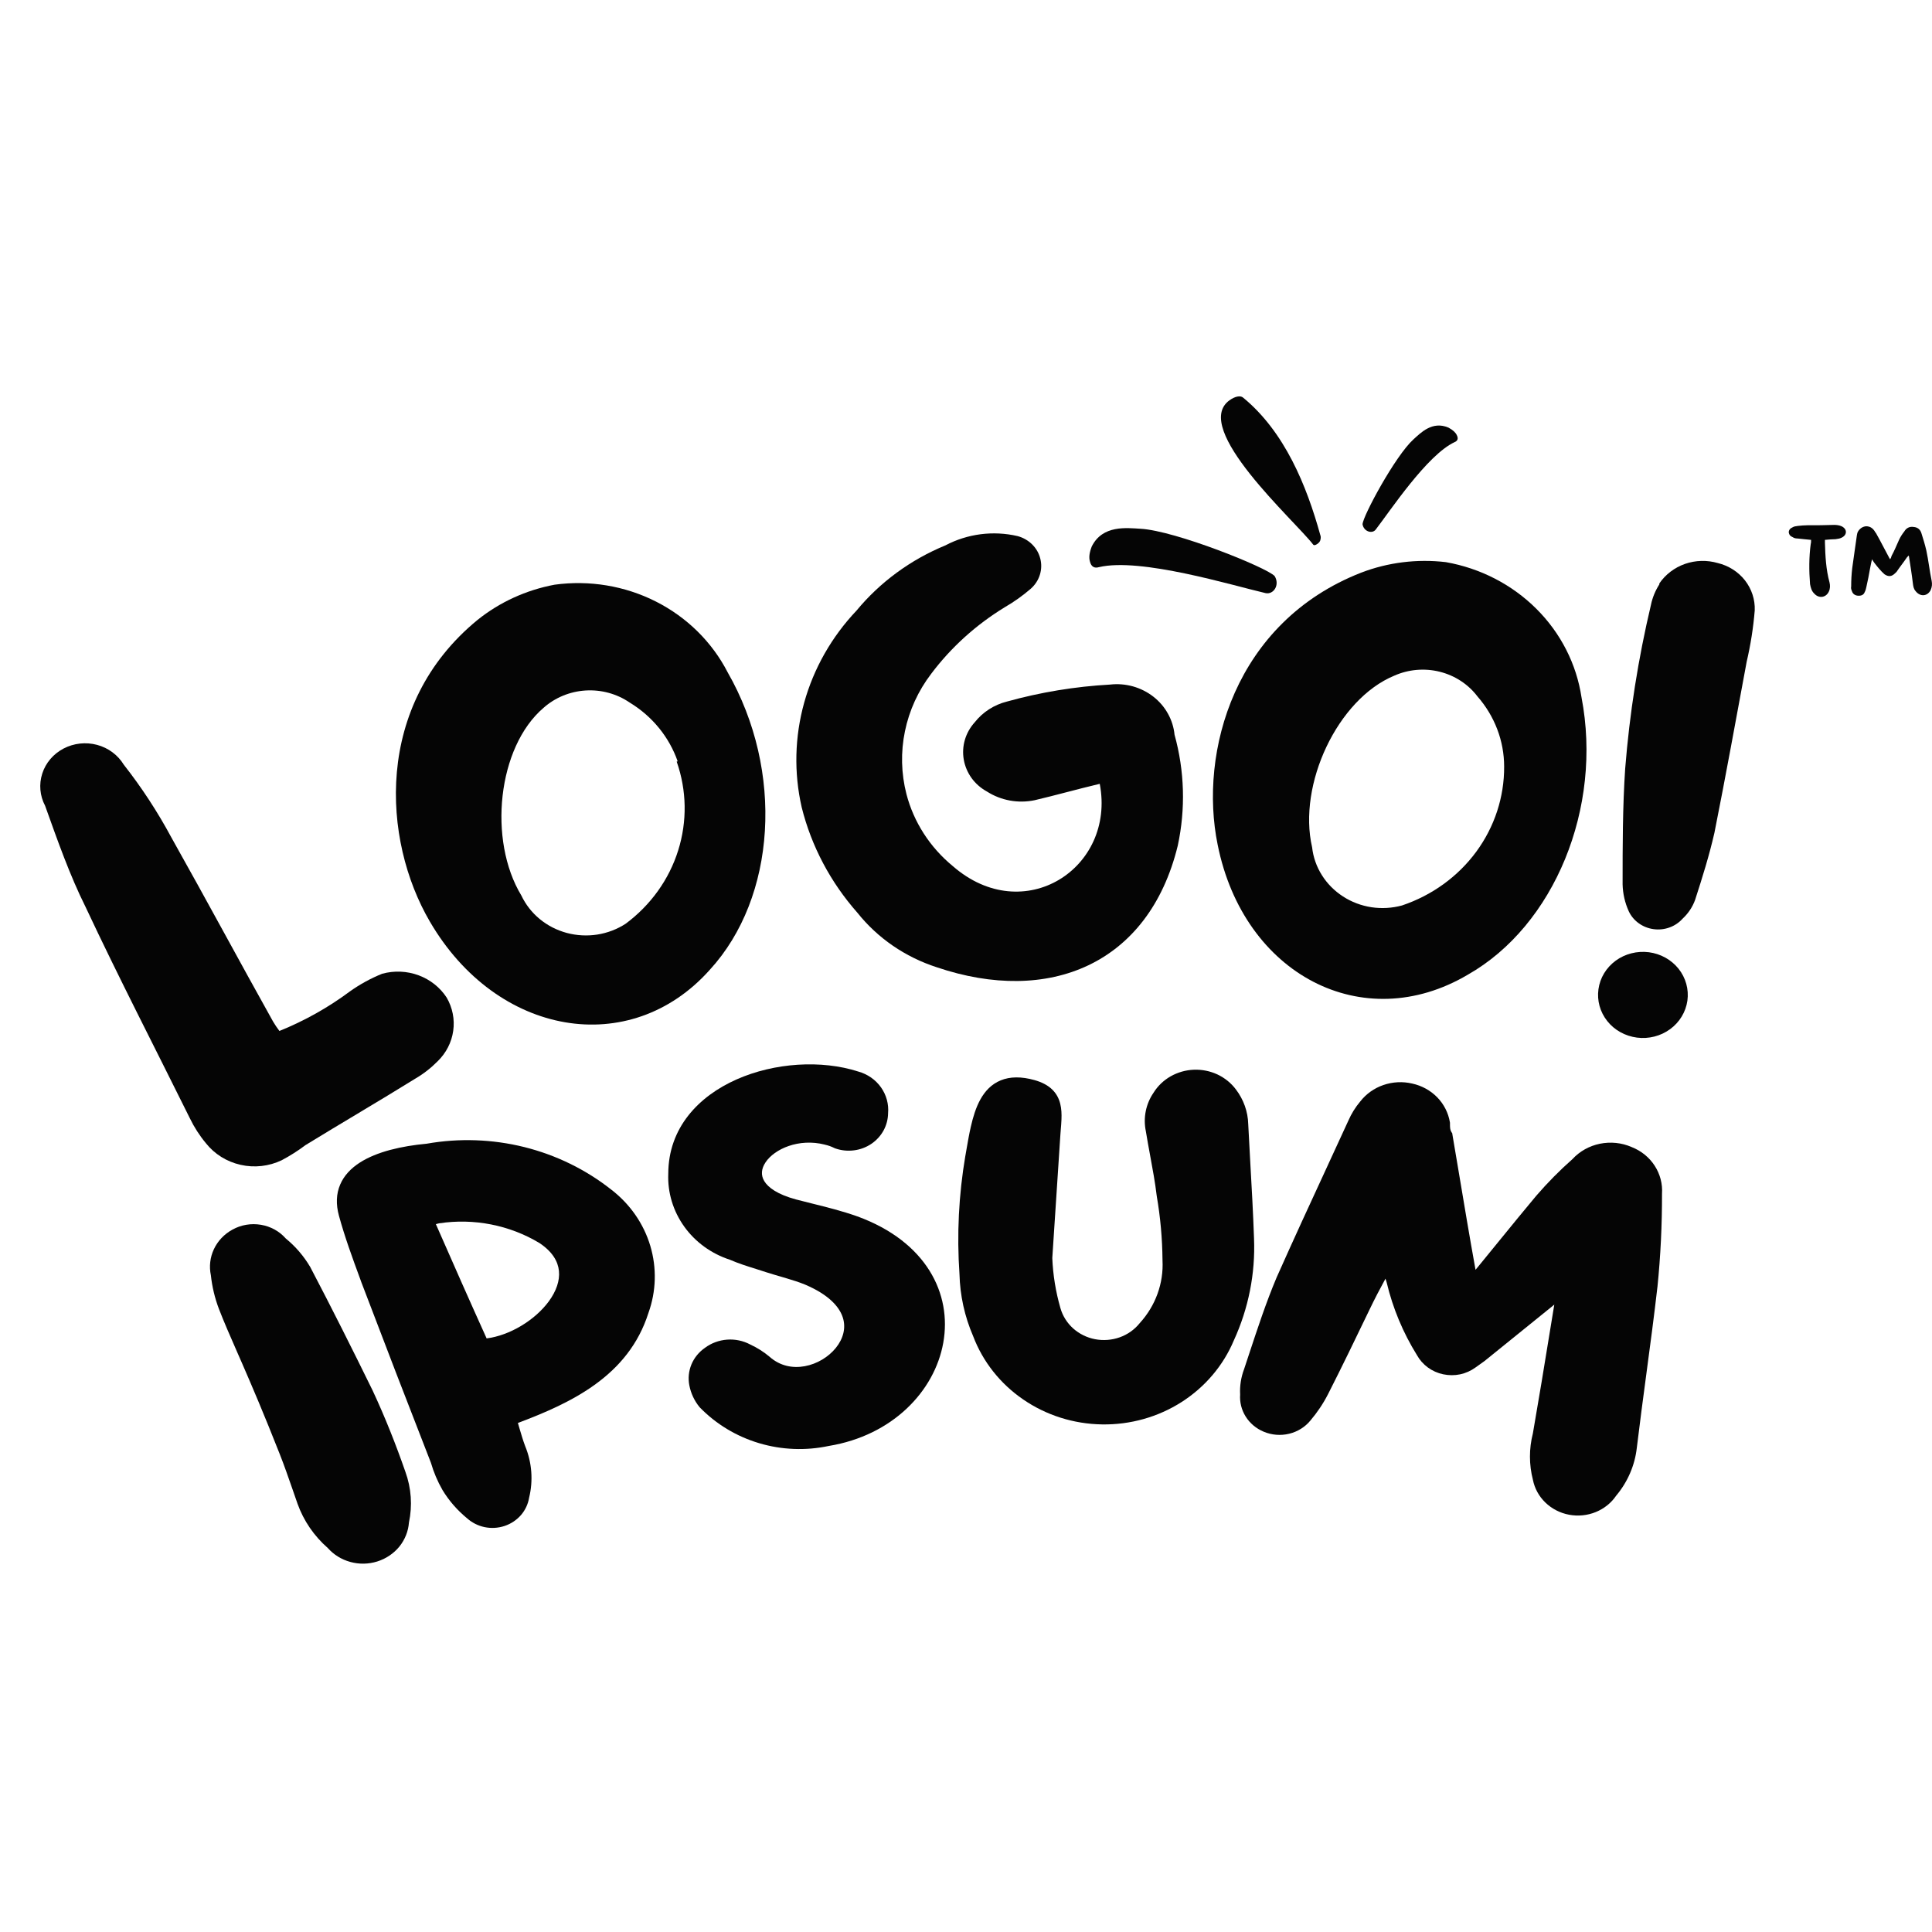 <svg width="48" height="48" viewBox="0 0 48 48" fill="none" xmlns="http://www.w3.org/2000/svg">
<g clip-path="url(#clip0_1_499)">
<path d="M44.996 13.413C44.996 13.447 44.996 13.489 44.987 13.514C44.943 13.844 44.943 14.174 44.97 14.512C44.987 14.597 45.005 14.681 45.076 14.749C45.19 14.875 45.366 14.85 45.437 14.698C45.472 14.622 45.472 14.546 45.454 14.47C45.366 14.148 45.349 13.81 45.34 13.481C45.34 13.464 45.34 13.438 45.34 13.413C45.437 13.405 45.525 13.396 45.604 13.396C45.666 13.388 45.718 13.379 45.763 13.354C45.895 13.286 45.895 13.143 45.754 13.075C45.701 13.05 45.63 13.041 45.569 13.041C45.349 13.05 45.128 13.05 44.908 13.05C44.829 13.05 44.75 13.058 44.67 13.066C44.626 13.075 44.574 13.075 44.538 13.1C44.477 13.126 44.441 13.168 44.441 13.227C44.45 13.286 44.477 13.32 44.538 13.345C44.574 13.371 44.617 13.379 44.662 13.379C44.767 13.388 44.882 13.405 44.996 13.413ZM47.418 13.802C47.418 13.81 47.427 13.819 47.427 13.819C47.462 14.047 47.498 14.267 47.524 14.487C47.533 14.563 47.542 14.63 47.595 14.689C47.709 14.833 47.885 14.816 47.965 14.664C48 14.588 48.008 14.512 47.991 14.427C47.938 14.174 47.912 13.92 47.859 13.675C47.824 13.523 47.779 13.379 47.736 13.244C47.709 13.159 47.647 13.1 47.542 13.092C47.436 13.075 47.357 13.126 47.313 13.202C47.26 13.269 47.216 13.337 47.181 13.413C47.119 13.548 47.066 13.684 46.996 13.81C46.987 13.844 46.978 13.87 46.96 13.895C46.952 13.878 46.943 13.87 46.943 13.87C46.828 13.658 46.723 13.447 46.608 13.244C46.59 13.227 46.582 13.21 46.573 13.193C46.52 13.117 46.458 13.075 46.361 13.075C46.273 13.083 46.203 13.134 46.159 13.21C46.141 13.244 46.141 13.269 46.133 13.303C46.097 13.574 46.053 13.844 46.018 14.115C46 14.267 45.992 14.419 45.992 14.571C45.983 14.605 45.992 14.647 46.009 14.681C46.027 14.749 46.08 14.791 46.15 14.799C46.238 14.808 46.3 14.782 46.326 14.715C46.353 14.664 46.361 14.622 46.37 14.58C46.406 14.427 46.432 14.284 46.458 14.14C46.476 14.055 46.485 13.988 46.511 13.895C46.529 13.929 46.546 13.954 46.564 13.979C46.643 14.081 46.723 14.182 46.819 14.267C46.916 14.334 46.996 14.326 47.075 14.25C47.093 14.233 47.101 14.225 47.119 14.208C47.198 14.089 47.295 13.971 47.374 13.852C47.392 13.836 47.401 13.819 47.418 13.802Z" fill="#050505"/>
<path d="M27.124 13.578C27.062 13.739 27.051 13.854 27.079 13.95C27.11 14.081 27.191 14.124 27.301 14.091C28.336 13.845 30.604 14.542 31.444 14.736C31.642 14.777 31.803 14.532 31.668 14.312C31.471 14.099 29.203 13.186 28.338 13.137C27.999 13.118 27.393 13.035 27.124 13.578Z" fill="#050505"/>
<path d="M35.991 10.626C36.101 10.687 36.163 10.745 36.193 10.81C36.238 10.896 36.214 10.955 36.138 10.985C35.454 11.306 34.544 12.684 34.177 13.16C34.088 13.27 33.883 13.206 33.852 13.026C33.858 12.823 34.665 11.326 35.115 10.918C35.292 10.759 35.584 10.447 35.991 10.626Z" fill="#050505"/>
<path d="M30.545 9.946C30.677 9.851 30.815 9.817 30.885 9.879C31.917 10.726 32.464 12.067 32.803 13.295C32.816 13.324 32.817 13.365 32.806 13.408C32.802 13.444 32.774 13.483 32.73 13.513C32.683 13.546 32.642 13.556 32.623 13.527C32.171 12.937 29.588 10.64 30.545 9.946Z" fill="#050505"/>
<path d="M8.695 24.63C8.943 24.454 9.211 24.307 9.496 24.192C9.793 24.111 10.111 24.124 10.4 24.231C10.688 24.338 10.933 24.532 11.097 24.784C11.243 25.036 11.301 25.326 11.26 25.612C11.22 25.897 11.084 26.162 10.873 26.367C10.709 26.533 10.524 26.678 10.32 26.797C9.416 27.358 8.503 27.889 7.59 28.45C7.404 28.59 7.206 28.716 6.998 28.826C6.682 28.977 6.321 29.018 5.978 28.94C5.634 28.863 5.33 28.673 5.116 28.403C4.957 28.212 4.823 28.003 4.716 27.781C3.852 26.037 2.955 24.3 2.122 22.525C1.738 21.757 1.426 20.873 1.121 20.02C0.99 19.772 0.964 19.485 1.05 19.219C1.135 18.953 1.326 18.73 1.58 18.597C1.835 18.464 2.133 18.431 2.412 18.506C2.692 18.581 2.929 18.758 3.075 18.998C3.523 19.569 3.919 20.176 4.26 20.811C5.124 22.348 5.949 23.885 6.782 25.376C6.83 25.458 6.884 25.538 6.942 25.614C7.569 25.361 8.158 25.03 8.695 24.63Z" fill="#050505"/>
<path d="M17.636 24.093C15.659 26.314 12.344 25.753 10.679 22.895C9.494 20.866 9.286 17.516 11.864 15.402C12.414 14.96 13.073 14.659 13.777 14.527C14.641 14.408 15.522 14.554 16.294 14.944C17.067 15.335 17.69 15.95 18.077 16.701C19.486 19.16 19.285 22.295 17.636 24.093ZM16.836 18.914C16.625 18.31 16.204 17.794 15.643 17.454C15.325 17.237 14.939 17.131 14.55 17.155C14.16 17.179 13.791 17.331 13.505 17.585C12.36 18.561 12.12 20.874 12.953 22.249C13.059 22.473 13.215 22.673 13.409 22.833C13.604 22.994 13.833 23.111 14.08 23.178C14.327 23.244 14.586 23.258 14.84 23.219C15.093 23.179 15.334 23.087 15.547 22.948C16.167 22.486 16.623 21.851 16.849 21.129C17.076 20.407 17.063 19.636 16.812 18.922L16.836 18.914Z" fill="#050505"/>
<path d="M25.706 19.881C25.504 19.923 25.294 19.926 25.091 19.889C24.887 19.852 24.694 19.776 24.521 19.666C24.37 19.583 24.24 19.47 24.14 19.333C24.041 19.196 23.974 19.039 23.945 18.875C23.916 18.71 23.925 18.541 23.972 18.381C24.019 18.22 24.103 18.071 24.217 17.945C24.416 17.692 24.698 17.51 25.017 17.43C25.852 17.198 26.712 17.056 27.579 17.008C27.77 16.986 27.963 17.002 28.148 17.053C28.332 17.105 28.504 17.191 28.653 17.307C28.802 17.423 28.926 17.566 29.016 17.729C29.107 17.891 29.163 18.069 29.181 18.253C29.431 19.153 29.458 20.098 29.261 21.011C28.54 23.962 26.058 24.976 23.272 24.031C22.49 23.778 21.804 23.307 21.303 22.678C20.634 21.921 20.159 21.024 19.918 20.058C19.722 19.198 19.743 18.306 19.98 17.456C20.217 16.606 20.662 15.822 21.279 15.171C21.864 14.463 22.623 13.906 23.488 13.55C24.035 13.261 24.675 13.178 25.282 13.319C25.419 13.356 25.544 13.427 25.644 13.526C25.743 13.624 25.813 13.746 25.846 13.88C25.88 14.013 25.876 14.152 25.834 14.284C25.793 14.415 25.715 14.533 25.61 14.626C25.41 14.799 25.193 14.954 24.962 15.087C24.25 15.522 23.63 16.082 23.136 16.739C22.812 17.163 22.589 17.651 22.483 18.168C22.376 18.684 22.389 19.217 22.52 19.728C22.701 20.425 23.104 21.051 23.672 21.518C25.434 23.055 27.724 21.572 27.323 19.474C26.739 19.613 26.227 19.759 25.706 19.881Z" fill="#050505"/>
<path d="M36.466 24.217C33.864 25.754 30.901 24.217 30.253 20.99C29.78 18.684 30.677 15.457 33.816 14.228C34.483 13.972 35.208 13.882 35.921 13.966C36.779 14.117 37.565 14.522 38.17 15.125C38.775 15.727 39.167 16.496 39.292 17.324C39.82 20.068 38.619 22.995 36.466 24.217ZM37.37 19.046C37.37 18.407 37.134 17.79 36.706 17.301C36.477 16.999 36.146 16.783 35.769 16.689C35.392 16.595 34.993 16.63 34.64 16.787C33.231 17.37 32.238 19.491 32.599 21.051C32.626 21.296 32.709 21.532 32.842 21.743C32.974 21.954 33.153 22.134 33.366 22.272C33.578 22.41 33.82 22.501 34.073 22.54C34.327 22.578 34.586 22.563 34.832 22.496C35.577 22.246 36.222 21.779 36.677 21.161C37.132 20.542 37.374 19.803 37.37 19.046Z" fill="#050505"/>
<path d="M41.923 24.861C41.883 25.142 41.729 25.397 41.494 25.569C41.259 25.741 40.963 25.817 40.67 25.779C40.377 25.741 40.111 25.594 39.932 25.368C39.752 25.142 39.674 24.858 39.713 24.577C39.752 24.295 39.906 24.041 40.141 23.868C40.376 23.696 40.673 23.621 40.966 23.658C41.259 23.696 41.524 23.844 41.704 24.069C41.883 24.295 41.962 24.58 41.923 24.861ZM41.226 14.495C41.378 14.272 41.602 14.102 41.863 14.01C42.124 13.919 42.409 13.911 42.675 13.988C42.946 14.053 43.185 14.205 43.353 14.419C43.52 14.633 43.606 14.896 43.596 15.164C43.561 15.593 43.494 16.019 43.396 16.439C43.132 17.861 42.875 19.282 42.595 20.688C42.467 21.249 42.299 21.787 42.115 22.356C42.051 22.534 41.944 22.694 41.803 22.825C41.715 22.923 41.603 22.998 41.477 23.043C41.351 23.089 41.215 23.103 41.081 23.084C40.948 23.066 40.822 23.016 40.714 22.938C40.606 22.86 40.521 22.758 40.466 22.64C40.37 22.429 40.319 22.202 40.313 21.972C40.313 21.019 40.313 20.058 40.377 19.098C40.486 17.727 40.7 16.366 41.018 15.025C41.055 14.846 41.126 14.674 41.226 14.518V14.495Z" fill="#050505"/>
<path fill-rule="evenodd" clip-rule="evenodd" d="M5.313 31.038C5.219 31.24 5.193 31.466 5.239 31.683C5.27 31.97 5.337 32.251 5.44 32.522C5.568 32.853 5.712 33.181 5.889 33.585C5.929 33.678 5.972 33.775 6.017 33.877C6.255 34.424 6.555 35.123 6.954 36.136C7.067 36.423 7.167 36.713 7.269 37.005C7.309 37.123 7.35 37.241 7.392 37.36C7.543 37.781 7.801 38.16 8.144 38.46C8.29 38.625 8.483 38.745 8.7 38.805C8.921 38.867 9.155 38.863 9.374 38.794C9.592 38.725 9.784 38.595 9.925 38.421C10.062 38.249 10.144 38.043 10.16 37.827C10.249 37.407 10.219 36.972 10.072 36.567C9.838 35.894 9.572 35.221 9.265 34.562L9.264 34.559C8.759 33.529 8.246 32.505 7.709 31.481L7.705 31.474C7.547 31.207 7.343 30.969 7.1 30.77C6.943 30.591 6.726 30.471 6.486 30.43C6.241 30.388 5.989 30.43 5.774 30.55C5.57 30.662 5.409 30.832 5.313 31.038Z" fill="#050505"/>
<path fill-rule="evenodd" clip-rule="evenodd" d="M13.023 28.498C12.232 28.302 11.405 28.273 10.601 28.415C9.978 28.473 9.366 28.611 8.94 28.884C8.724 29.023 8.549 29.202 8.452 29.429C8.354 29.657 8.342 29.918 8.422 30.208C8.568 30.741 8.758 31.258 8.948 31.774L8.978 31.858L8.979 31.86C9.549 33.359 10.125 34.853 10.706 36.342C10.774 36.576 10.87 36.803 10.992 37.016L10.994 37.02C11.155 37.285 11.362 37.523 11.605 37.722C11.727 37.831 11.877 37.907 12.04 37.941C12.205 37.975 12.377 37.965 12.536 37.912C12.695 37.859 12.836 37.765 12.944 37.641C13.05 37.518 13.119 37.37 13.145 37.213C13.25 36.786 13.216 36.338 13.048 35.929C12.996 35.792 12.955 35.652 12.911 35.504C12.897 35.455 12.882 35.404 12.867 35.353C14.197 34.854 15.612 34.184 16.109 32.623C16.304 32.083 16.32 31.499 16.156 30.951C15.991 30.401 15.653 29.915 15.188 29.557C14.556 29.057 13.817 28.696 13.023 28.498ZM10.829 30.413C10.856 30.406 10.882 30.399 10.909 30.393C11.774 30.262 12.66 30.436 13.403 30.883C13.73 31.101 13.864 31.344 13.887 31.577C13.911 31.818 13.82 32.078 13.637 32.329C13.291 32.802 12.66 33.181 12.09 33.252C11.674 32.333 11.252 31.377 10.829 30.413Z" fill="#050505"/>
<path d="M18.3 26.818C19.242 26.4 20.41 26.328 21.323 26.622C21.554 26.686 21.753 26.825 21.888 27.015C22.022 27.204 22.084 27.432 22.064 27.66C22.062 27.807 22.024 27.953 21.953 28.084C21.881 28.217 21.776 28.332 21.648 28.419C21.52 28.505 21.371 28.561 21.216 28.58C21.06 28.6 20.902 28.584 20.755 28.533L20.744 28.529L20.733 28.524C20.657 28.486 20.577 28.457 20.494 28.439L20.489 28.437C19.846 28.274 19.24 28.545 19.019 28.879C18.913 29.038 18.9 29.198 18.988 29.344C19.082 29.501 19.313 29.676 19.781 29.801C19.909 29.835 20.041 29.868 20.175 29.901C20.545 29.993 20.929 30.088 21.3 30.221L21.302 30.221C23.015 30.847 23.654 32.143 23.435 33.362C23.219 34.568 22.17 35.665 20.592 35.924C20.018 36.046 19.421 36.023 18.859 35.855C18.296 35.687 17.789 35.381 17.387 34.967L17.377 34.956C17.25 34.8 17.165 34.616 17.127 34.422C17.092 34.246 17.11 34.065 17.179 33.898C17.248 33.733 17.364 33.591 17.515 33.486C17.673 33.368 17.864 33.298 18.064 33.283C18.264 33.268 18.463 33.31 18.638 33.403C18.813 33.484 18.976 33.587 19.122 33.71L19.124 33.712C19.382 33.939 19.695 33.998 19.994 33.943C20.298 33.888 20.584 33.715 20.768 33.486C20.951 33.258 21.024 32.988 20.937 32.726C20.849 32.461 20.586 32.165 20.008 31.918C19.857 31.856 19.7 31.806 19.537 31.758C19.493 31.745 19.448 31.732 19.403 31.719C19.282 31.683 19.158 31.647 19.036 31.608C18.953 31.58 18.869 31.554 18.787 31.528C18.562 31.458 18.343 31.389 18.132 31.297C17.672 31.147 17.275 30.859 17 30.475C16.724 30.09 16.584 29.629 16.603 29.162C16.605 28.023 17.352 27.238 18.3 26.818Z" fill="#050505"/>
<path d="M30.248 26.695C30.065 26.61 29.863 26.569 29.66 26.577C29.457 26.585 29.259 26.642 29.084 26.741C28.91 26.841 28.765 26.979 28.661 27.146C28.565 27.285 28.499 27.442 28.466 27.606C28.433 27.77 28.434 27.939 28.468 28.103C28.502 28.314 28.54 28.518 28.577 28.72C28.639 29.054 28.699 29.381 28.739 29.714L28.74 29.722C28.83 30.244 28.877 30.773 28.882 31.302L28.882 31.309C28.913 31.881 28.71 32.441 28.317 32.872L28.311 32.879C28.183 33.037 28.012 33.157 27.817 33.226C27.622 33.295 27.41 33.311 27.206 33.272C27.003 33.233 26.814 33.14 26.662 33.004C26.51 32.867 26.401 32.693 26.346 32.5C26.229 32.094 26.161 31.677 26.144 31.256L26.344 28.207C26.347 28.168 26.35 28.127 26.353 28.085C26.361 27.993 26.369 27.898 26.372 27.81C26.377 27.681 26.373 27.548 26.341 27.422C26.309 27.293 26.248 27.171 26.139 27.066C26.032 26.963 25.887 26.887 25.704 26.835C25.375 26.743 25.095 26.746 24.863 26.841C24.63 26.936 24.471 27.111 24.358 27.314C24.246 27.516 24.174 27.754 24.12 27.993C24.079 28.17 24.047 28.357 24.016 28.534C24.006 28.595 23.995 28.654 23.985 28.713L23.984 28.715C23.819 29.686 23.77 30.672 23.838 31.654C23.851 32.184 23.966 32.708 24.178 33.198C24.418 33.831 24.851 34.379 25.422 34.77C25.993 35.162 26.675 35.378 27.378 35.389C28.08 35.401 28.77 35.207 29.355 34.834C29.939 34.461 30.392 33.927 30.654 33.303C31.019 32.507 31.191 31.641 31.156 30.772C31.134 30.137 31.098 29.498 31.062 28.862C31.045 28.55 31.027 28.238 31.012 27.929C31.004 27.618 30.897 27.318 30.706 27.067C30.588 26.909 30.43 26.781 30.248 26.695Z" fill="#050505"/>
<path d="M36.718 31.477C36.699 31.499 36.679 31.523 36.659 31.547C36.51 30.724 36.373 29.901 36.235 29.077C36.185 28.782 36.135 28.485 36.085 28.189L36.08 28.155L36.061 28.127C36.027 28.073 36.024 28.02 36.024 27.908V27.895L36.022 27.882C35.984 27.651 35.875 27.435 35.708 27.263C35.541 27.092 35.325 26.973 35.087 26.921C34.85 26.865 34.6 26.878 34.37 26.957C34.14 27.036 33.94 27.179 33.794 27.367C33.673 27.511 33.574 27.671 33.5 27.841C33.331 28.21 33.16 28.578 32.99 28.948L32.987 28.955C32.56 29.878 32.131 30.808 31.714 31.745L31.713 31.748C31.457 32.356 31.246 32.996 31.035 33.635C30.993 33.762 30.951 33.889 30.909 34.016C30.833 34.218 30.799 34.432 30.811 34.645C30.797 34.837 30.845 35.028 30.948 35.193C31.053 35.361 31.21 35.493 31.398 35.571C31.596 35.654 31.818 35.672 32.029 35.621C32.239 35.57 32.425 35.454 32.558 35.291C32.729 35.089 32.876 34.87 32.995 34.637C33.348 33.944 33.686 33.242 34.022 32.544C34.152 32.273 34.278 32.031 34.422 31.768C34.432 31.8 34.442 31.832 34.452 31.864C34.603 32.5 34.857 33.109 35.205 33.67C35.271 33.789 35.363 33.892 35.474 33.974C35.587 34.057 35.718 34.115 35.856 34.144C35.995 34.173 36.138 34.174 36.277 34.145C36.415 34.115 36.546 34.057 36.658 33.975L36.882 33.815L38.616 32.413L38.513 33.04C38.373 33.902 38.233 34.757 38.084 35.612C37.987 35.991 37.987 36.387 38.085 36.766C38.127 36.979 38.234 37.175 38.393 37.329C38.554 37.485 38.759 37.591 38.983 37.633C39.206 37.675 39.438 37.652 39.648 37.566C39.855 37.481 40.031 37.34 40.153 37.16C40.439 36.819 40.617 36.407 40.666 35.972C40.74 35.358 40.823 34.736 40.906 34.114C41.002 33.397 41.098 32.679 41.178 31.976L41.179 31.974C41.257 31.204 41.294 30.431 41.292 29.658C41.309 29.414 41.245 29.17 41.11 28.962C40.975 28.753 40.774 28.591 40.537 28.498C40.29 28.39 40.014 28.362 39.748 28.416C39.485 28.47 39.247 28.603 39.068 28.797C38.748 29.08 38.448 29.384 38.17 29.706L38.168 29.708C37.864 30.071 37.562 30.442 37.262 30.81C37.08 31.034 36.898 31.257 36.718 31.477Z" fill="#050505"/>
</g>
<defs>
<clipPath id="clip0_1_499">
<rect width="47" height="29" fill="white" transform="translate(1 9.848)"/>
</clipPath>
</defs>
</svg>
